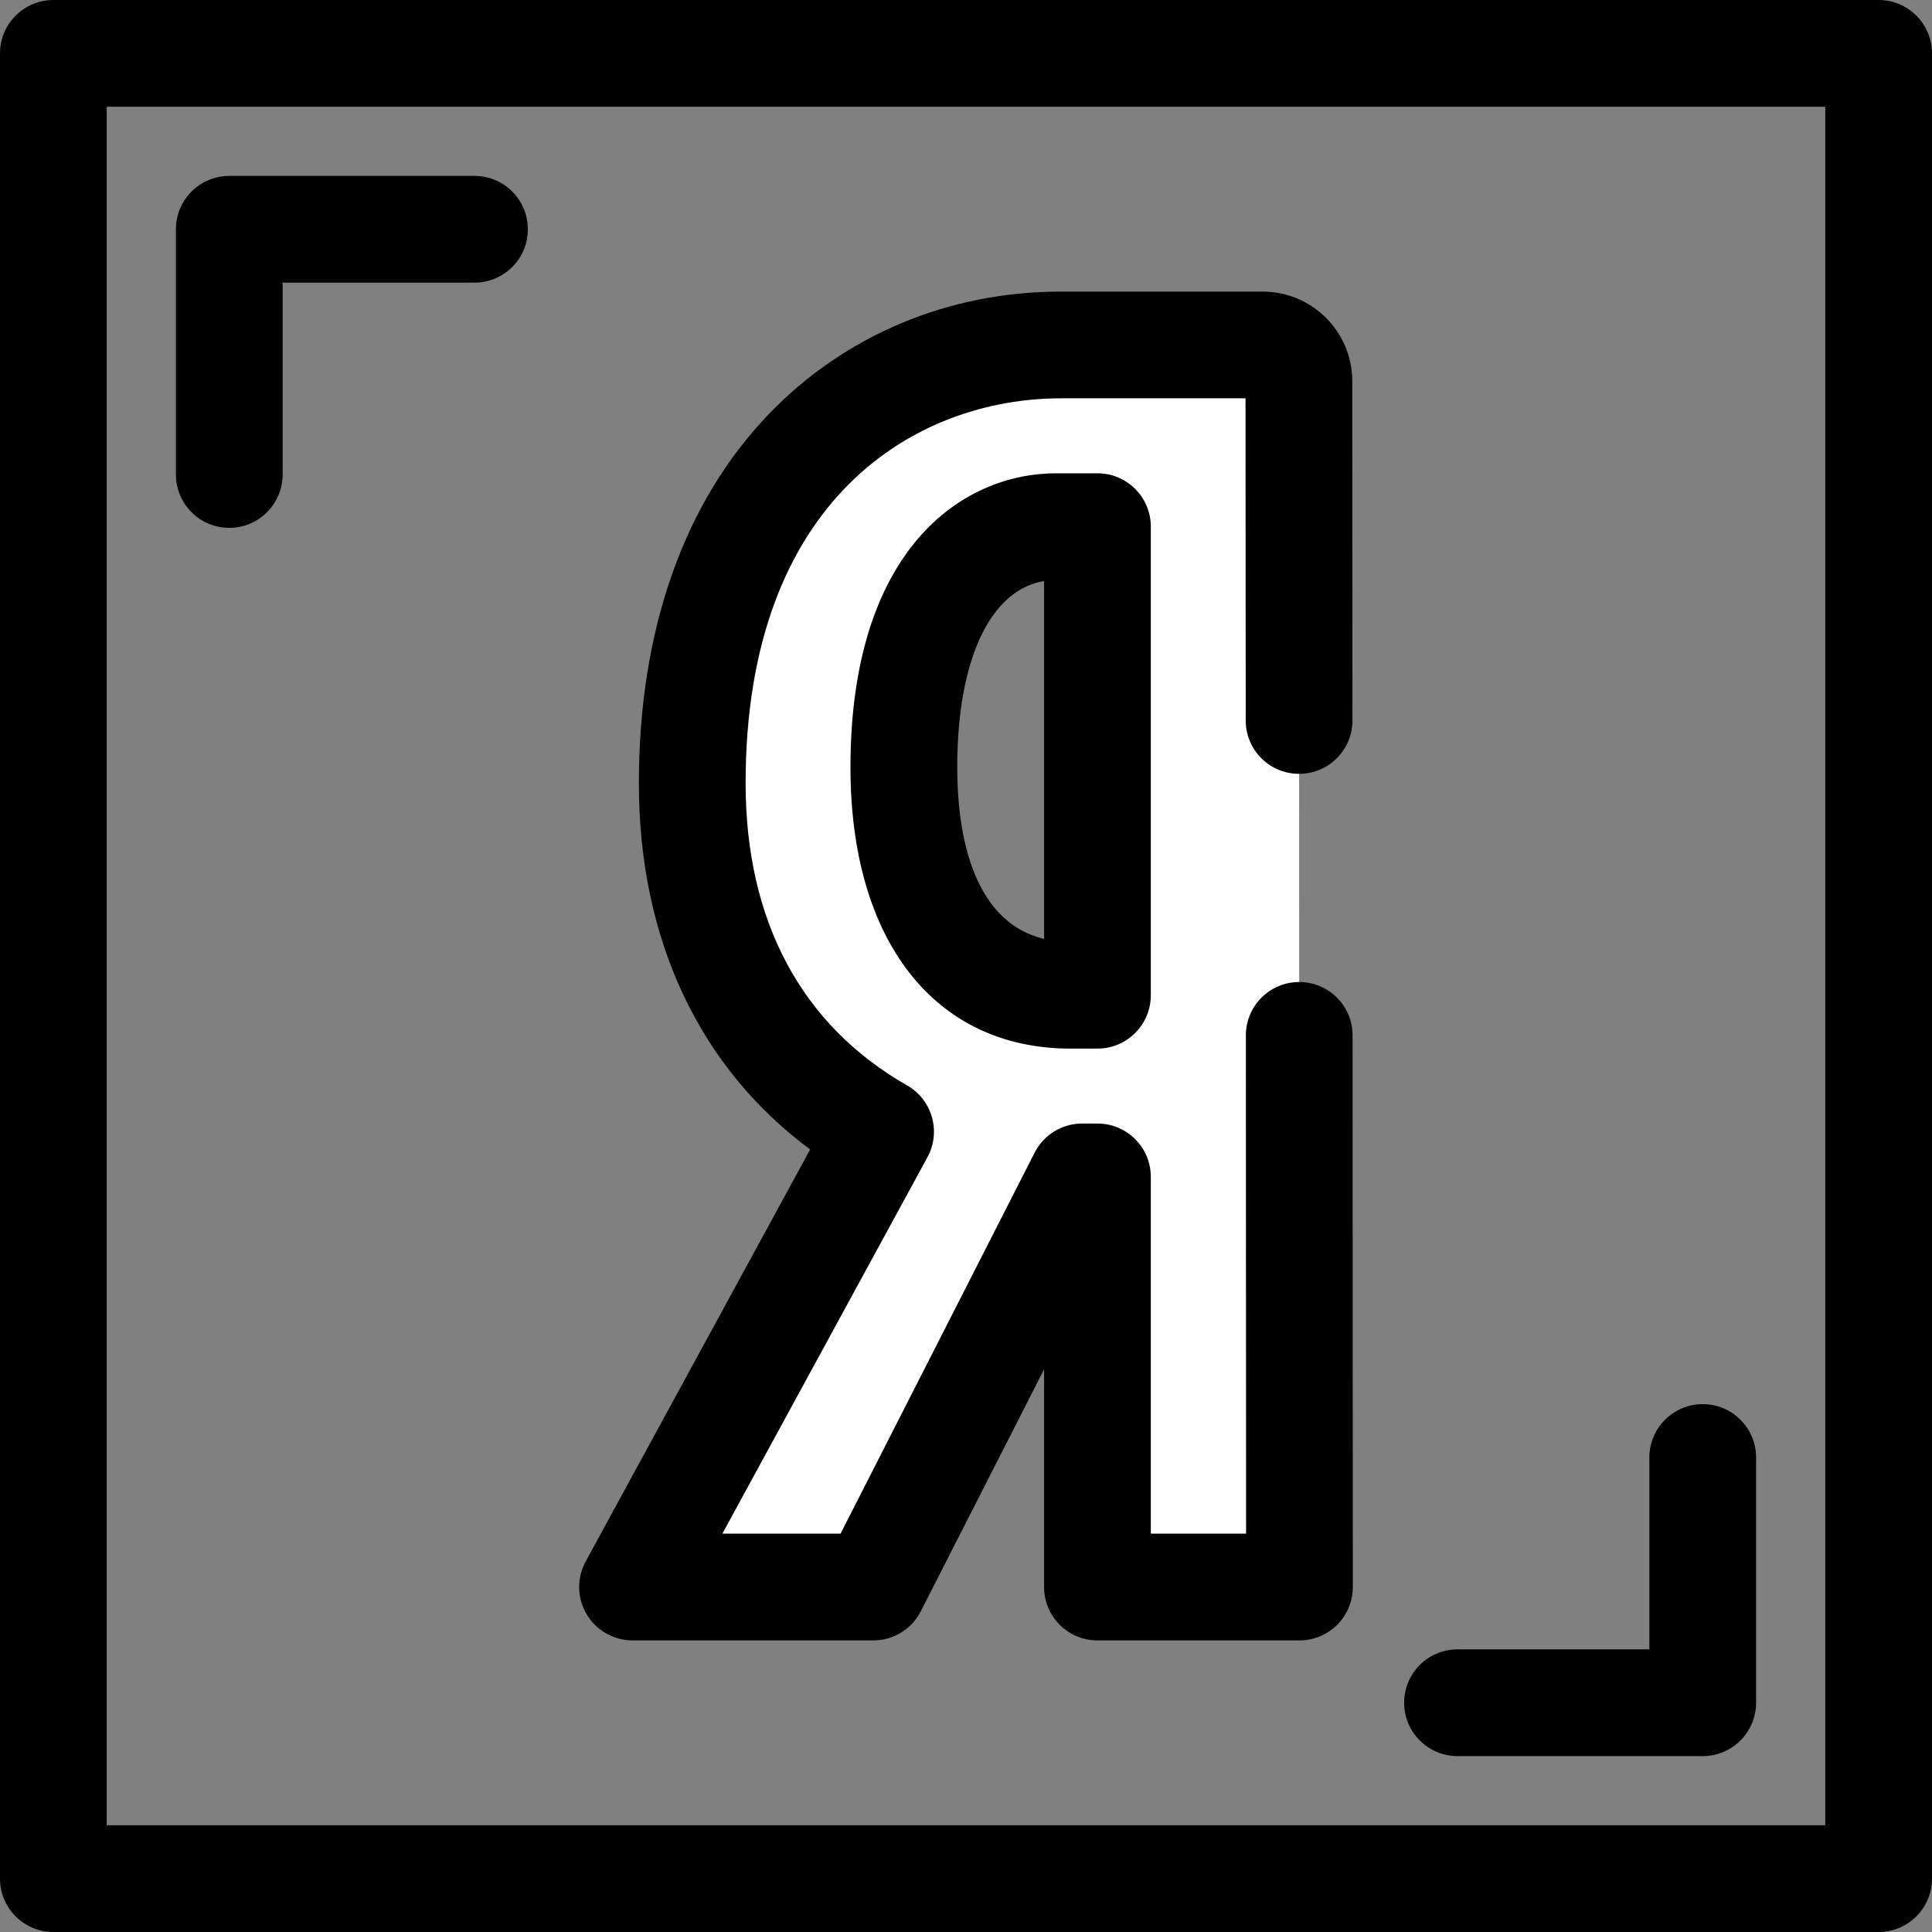 <svg width="41" height="41" viewBox="0 0 41 41" fill="none" xmlns="http://www.w3.org/2000/svg">
<rect x="0" y="0" width="41" height="41" fill="#808080" stroke="none"/>
<path d="M4.866 11.202C4.24 11.202 3.733 10.694 3.733 10.069V4.866C3.733 4.24 4.24 3.733 4.866 3.733H10.069C10.695 3.733 11.202 4.24 11.202 4.866C11.202 5.491 10.695 5.998 10.069 5.998H5.998V10.069C5.998 10.694 5.491 11.202 4.866 11.202Z" fill="black"/>
<path d="M36.134 37.267H30.931C30.305 37.267 29.798 36.76 29.798 36.134C29.798 35.509 30.305 35.002 30.931 35.002H35.002V30.931C35.002 30.306 35.509 29.798 36.134 29.798C36.76 29.798 37.267 30.306 37.267 30.931V36.134C37.267 36.76 36.76 37.267 36.134 37.267Z" fill="black"/>
<path d="M39.867 41H1.133C0.507 41 0 40.493 0 39.867V1.133C0 0.507 0.507 0 1.133 0H39.867C40.493 0 41 0.507 41 1.133V39.867C41 40.493 40.493 41 39.867 41ZM2.265 38.735H38.735V2.265H2.265V38.735Z" fill="black"/>
<path d="M27.568 15.29L27.564 8.088C27.564 7.664 27.221 7.321 26.797 7.321H22.516C18.621 7.321 14.691 10.197 14.691 16.622C14.691 19.95 16.102 22.543 18.687 24.017L13.423 33.679H18.532L22.965 24.976H23.289V33.679H27.576L27.571 21.972L27.568 15.29ZM22.415 11.176H23.289V21.12H22.718C20.503 21.12 19.181 19.312 19.181 16.284C19.181 12.518 20.851 11.176 22.415 11.176Z" fill="white"/>
<path d="M27.577 34.812H23.289C22.664 34.812 22.157 34.304 22.157 33.679V29.059L19.541 34.193C19.348 34.573 18.958 34.812 18.532 34.812H13.424C13.024 34.812 12.654 34.601 12.45 34.257C12.245 33.914 12.238 33.488 12.429 33.137L17.193 24.393C14.84 22.65 13.558 19.931 13.558 16.622C13.558 13.366 14.516 10.652 16.328 8.775C17.939 7.107 20.136 6.188 22.516 6.188H26.797C27.844 6.188 28.697 7.04 28.697 8.088L28.701 15.289C28.701 15.915 28.194 16.422 27.569 16.422C27.569 16.422 27.568 16.422 27.568 16.422C26.943 16.422 26.436 15.916 26.436 15.29L26.432 8.453H22.516C19.429 8.453 15.823 10.593 15.823 16.622C15.823 19.539 17.008 21.755 19.248 23.033C19.784 23.338 19.977 24.017 19.682 24.558L15.33 32.546H17.838L21.956 24.462C22.15 24.082 22.54 23.843 22.965 23.843H23.289C23.915 23.843 24.422 24.35 24.422 24.976V32.546H26.444L26.439 21.973C26.438 21.348 26.945 20.84 27.571 20.84C27.571 20.84 27.571 20.84 27.571 20.84C28.197 20.84 28.704 21.346 28.704 21.972L28.709 33.678C28.709 33.979 28.59 34.267 28.378 34.48C28.165 34.692 27.877 34.812 27.577 34.812ZM23.29 22.253H22.718C19.838 22.253 18.048 19.966 18.048 16.284C18.048 11.678 20.401 10.044 22.415 10.044H23.29C23.915 10.044 24.422 10.551 24.422 11.176V21.12C24.422 21.746 23.915 22.253 23.29 22.253ZM22.157 12.33C21.013 12.521 20.314 13.999 20.314 16.284C20.314 17.532 20.568 19.545 22.157 19.925V12.33Z" fill="black"/>
</svg>
